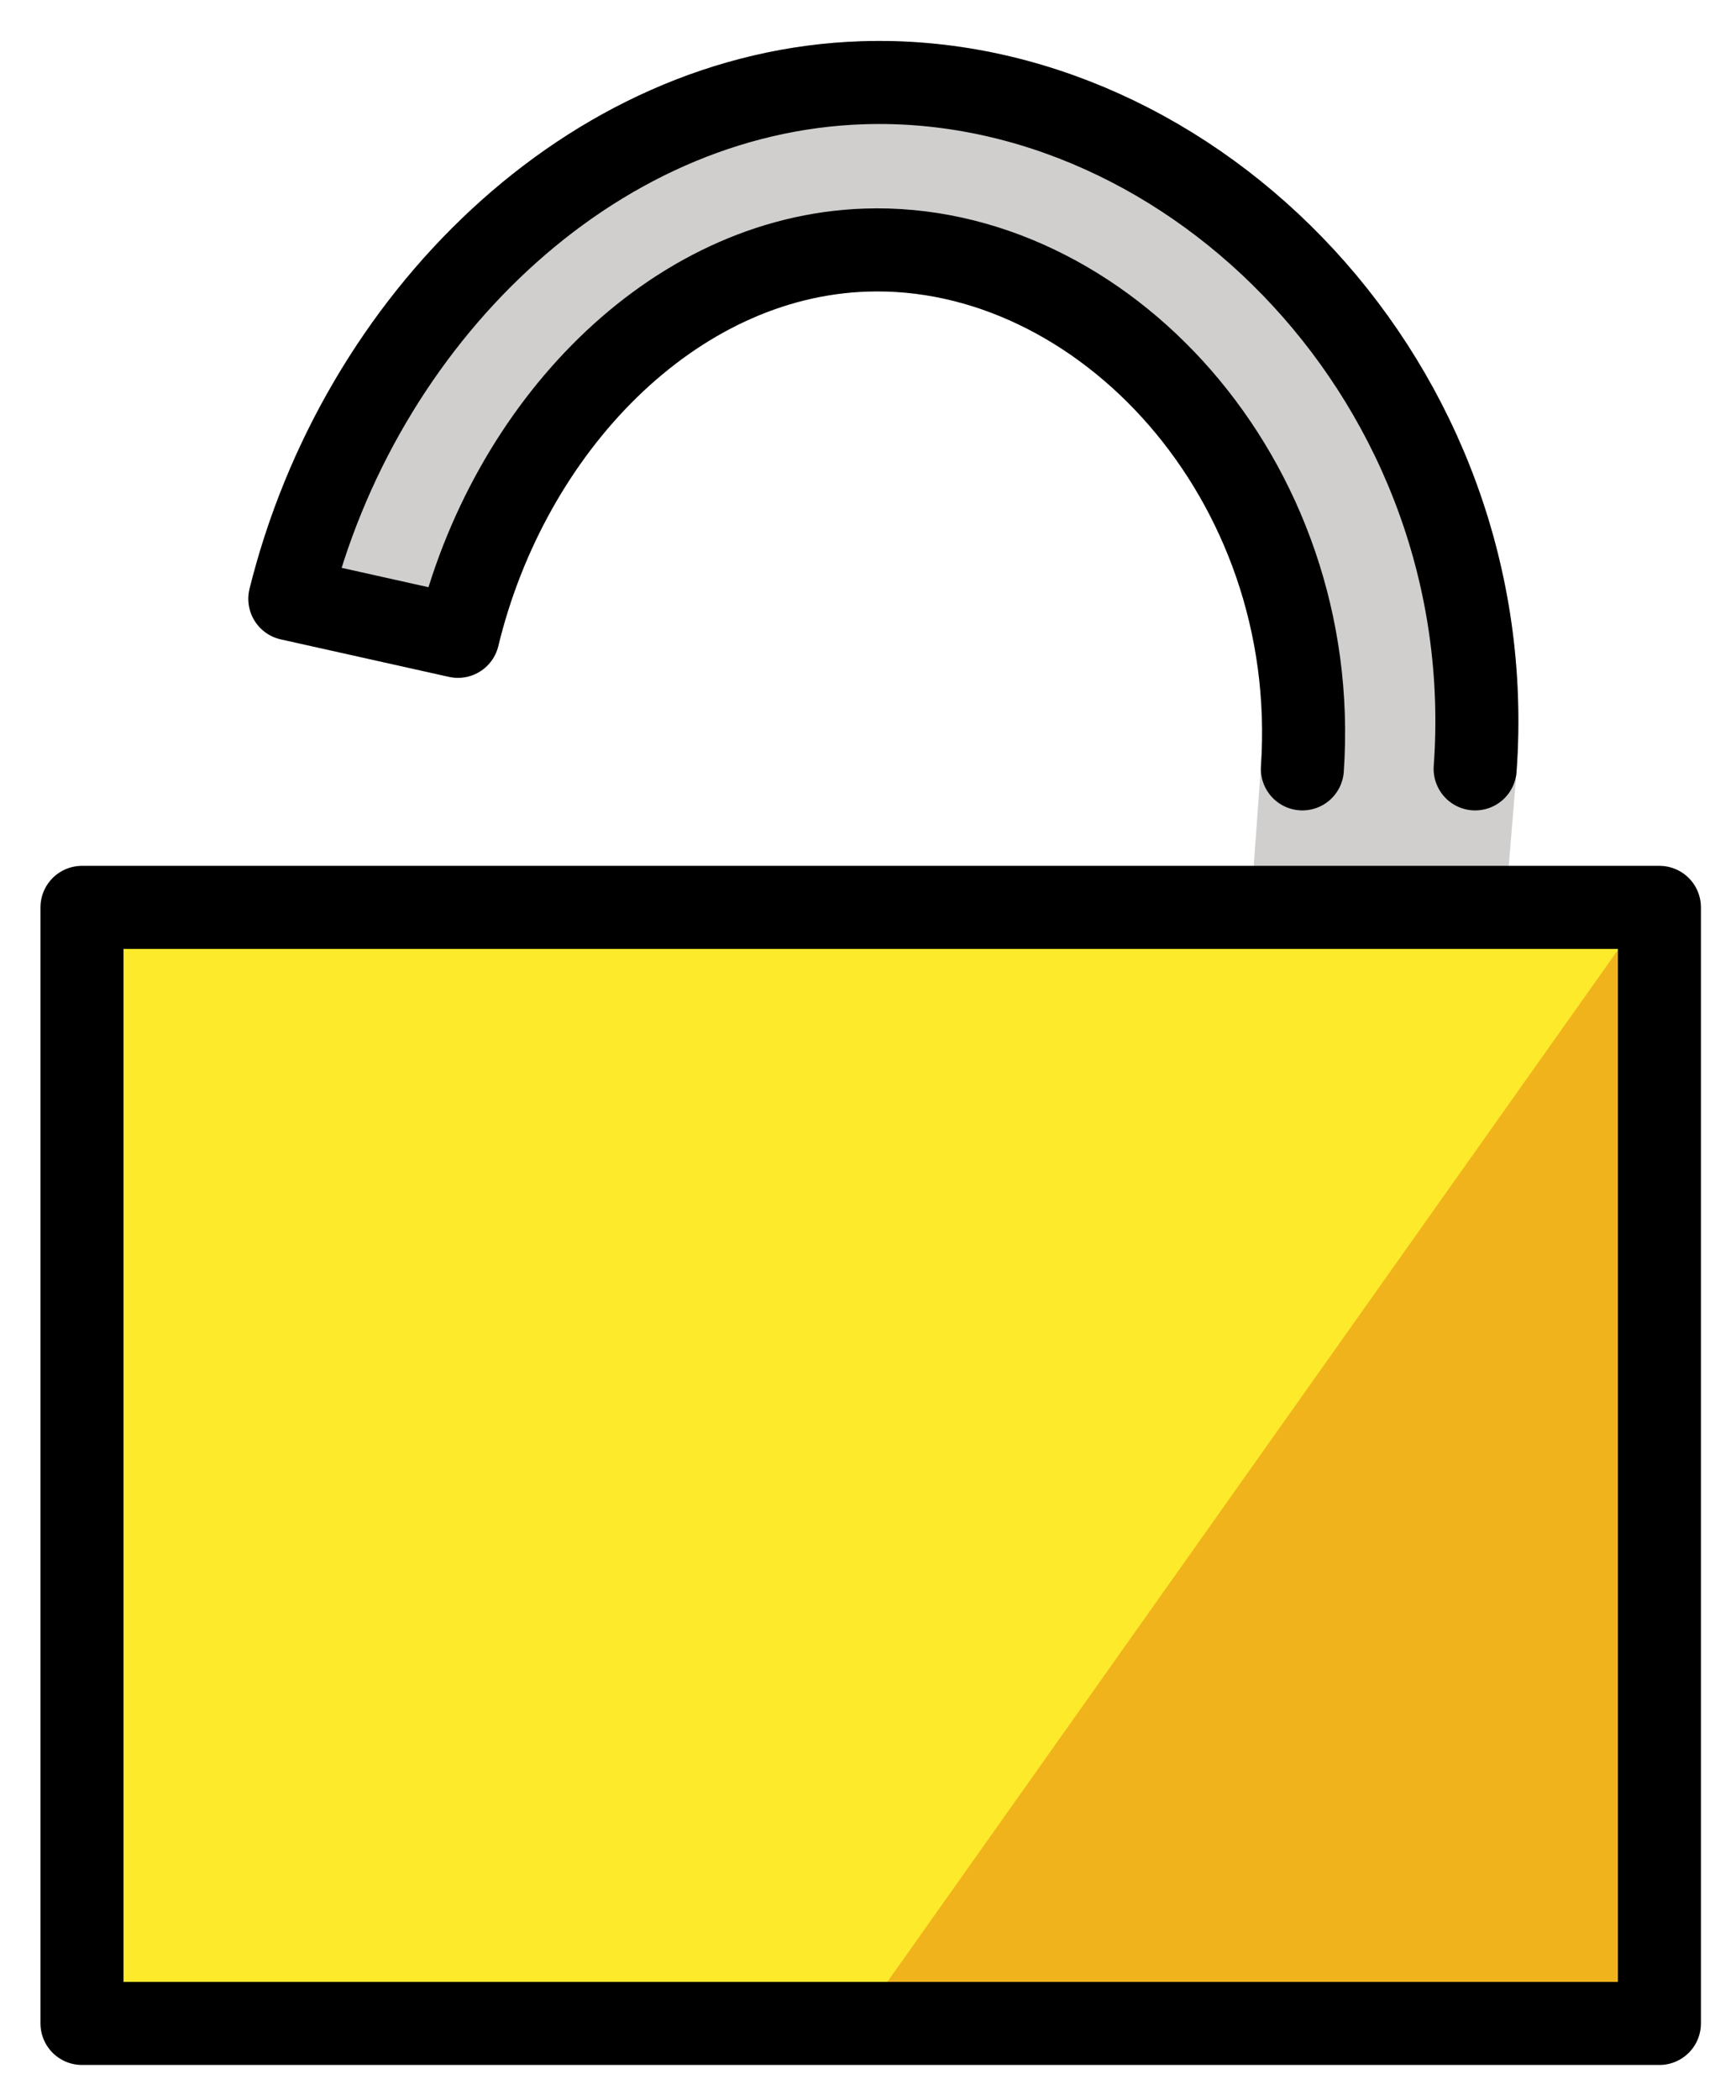 <svg xmlns="http://www.w3.org/2000/svg" role="img" viewBox="14.90 10.40 41.82 50.57"><title>1F513.svg</title><path fill="#FCEA2B" d="M53 32.297h1.875v26.875h-38V32.297h1.875z"/><path fill="#F1B31C" d="M54.43 32.493L35.66 58.994h19.308z"/><path fill="#D0CFCE" stroke="#D0CFCE" stroke-linejoin="round" stroke-miterlimit="10" stroke-width="2" d="M46.064 31.817l.21-2.902c.477-6.985-4.83-12.683-10.514-12.493-4.673.156-8.616 4.285-9.828 9.301l-4.05-.903c1.661-6.692 7.219-12.221 13.812-12.428 7.97-.251 15.41 7.285 14.742 16.523l-.242 2.902"/><g fill="none" stroke="#000" stroke-linecap="round" stroke-linejoin="round" stroke-miterlimit="10" stroke-width="2"><path d="M53 32.25h1.875v26.875h-38V32.25h1.875zm-6.726-3.335c.477-6.985-4.83-12.683-10.514-12.493-4.673.156-8.616 4.285-9.828 9.301l-4.05-.903c1.661-6.692 7.219-12.221 13.812-12.428 7.97-.251 15.41 7.285 14.742 16.523"/></g></svg>